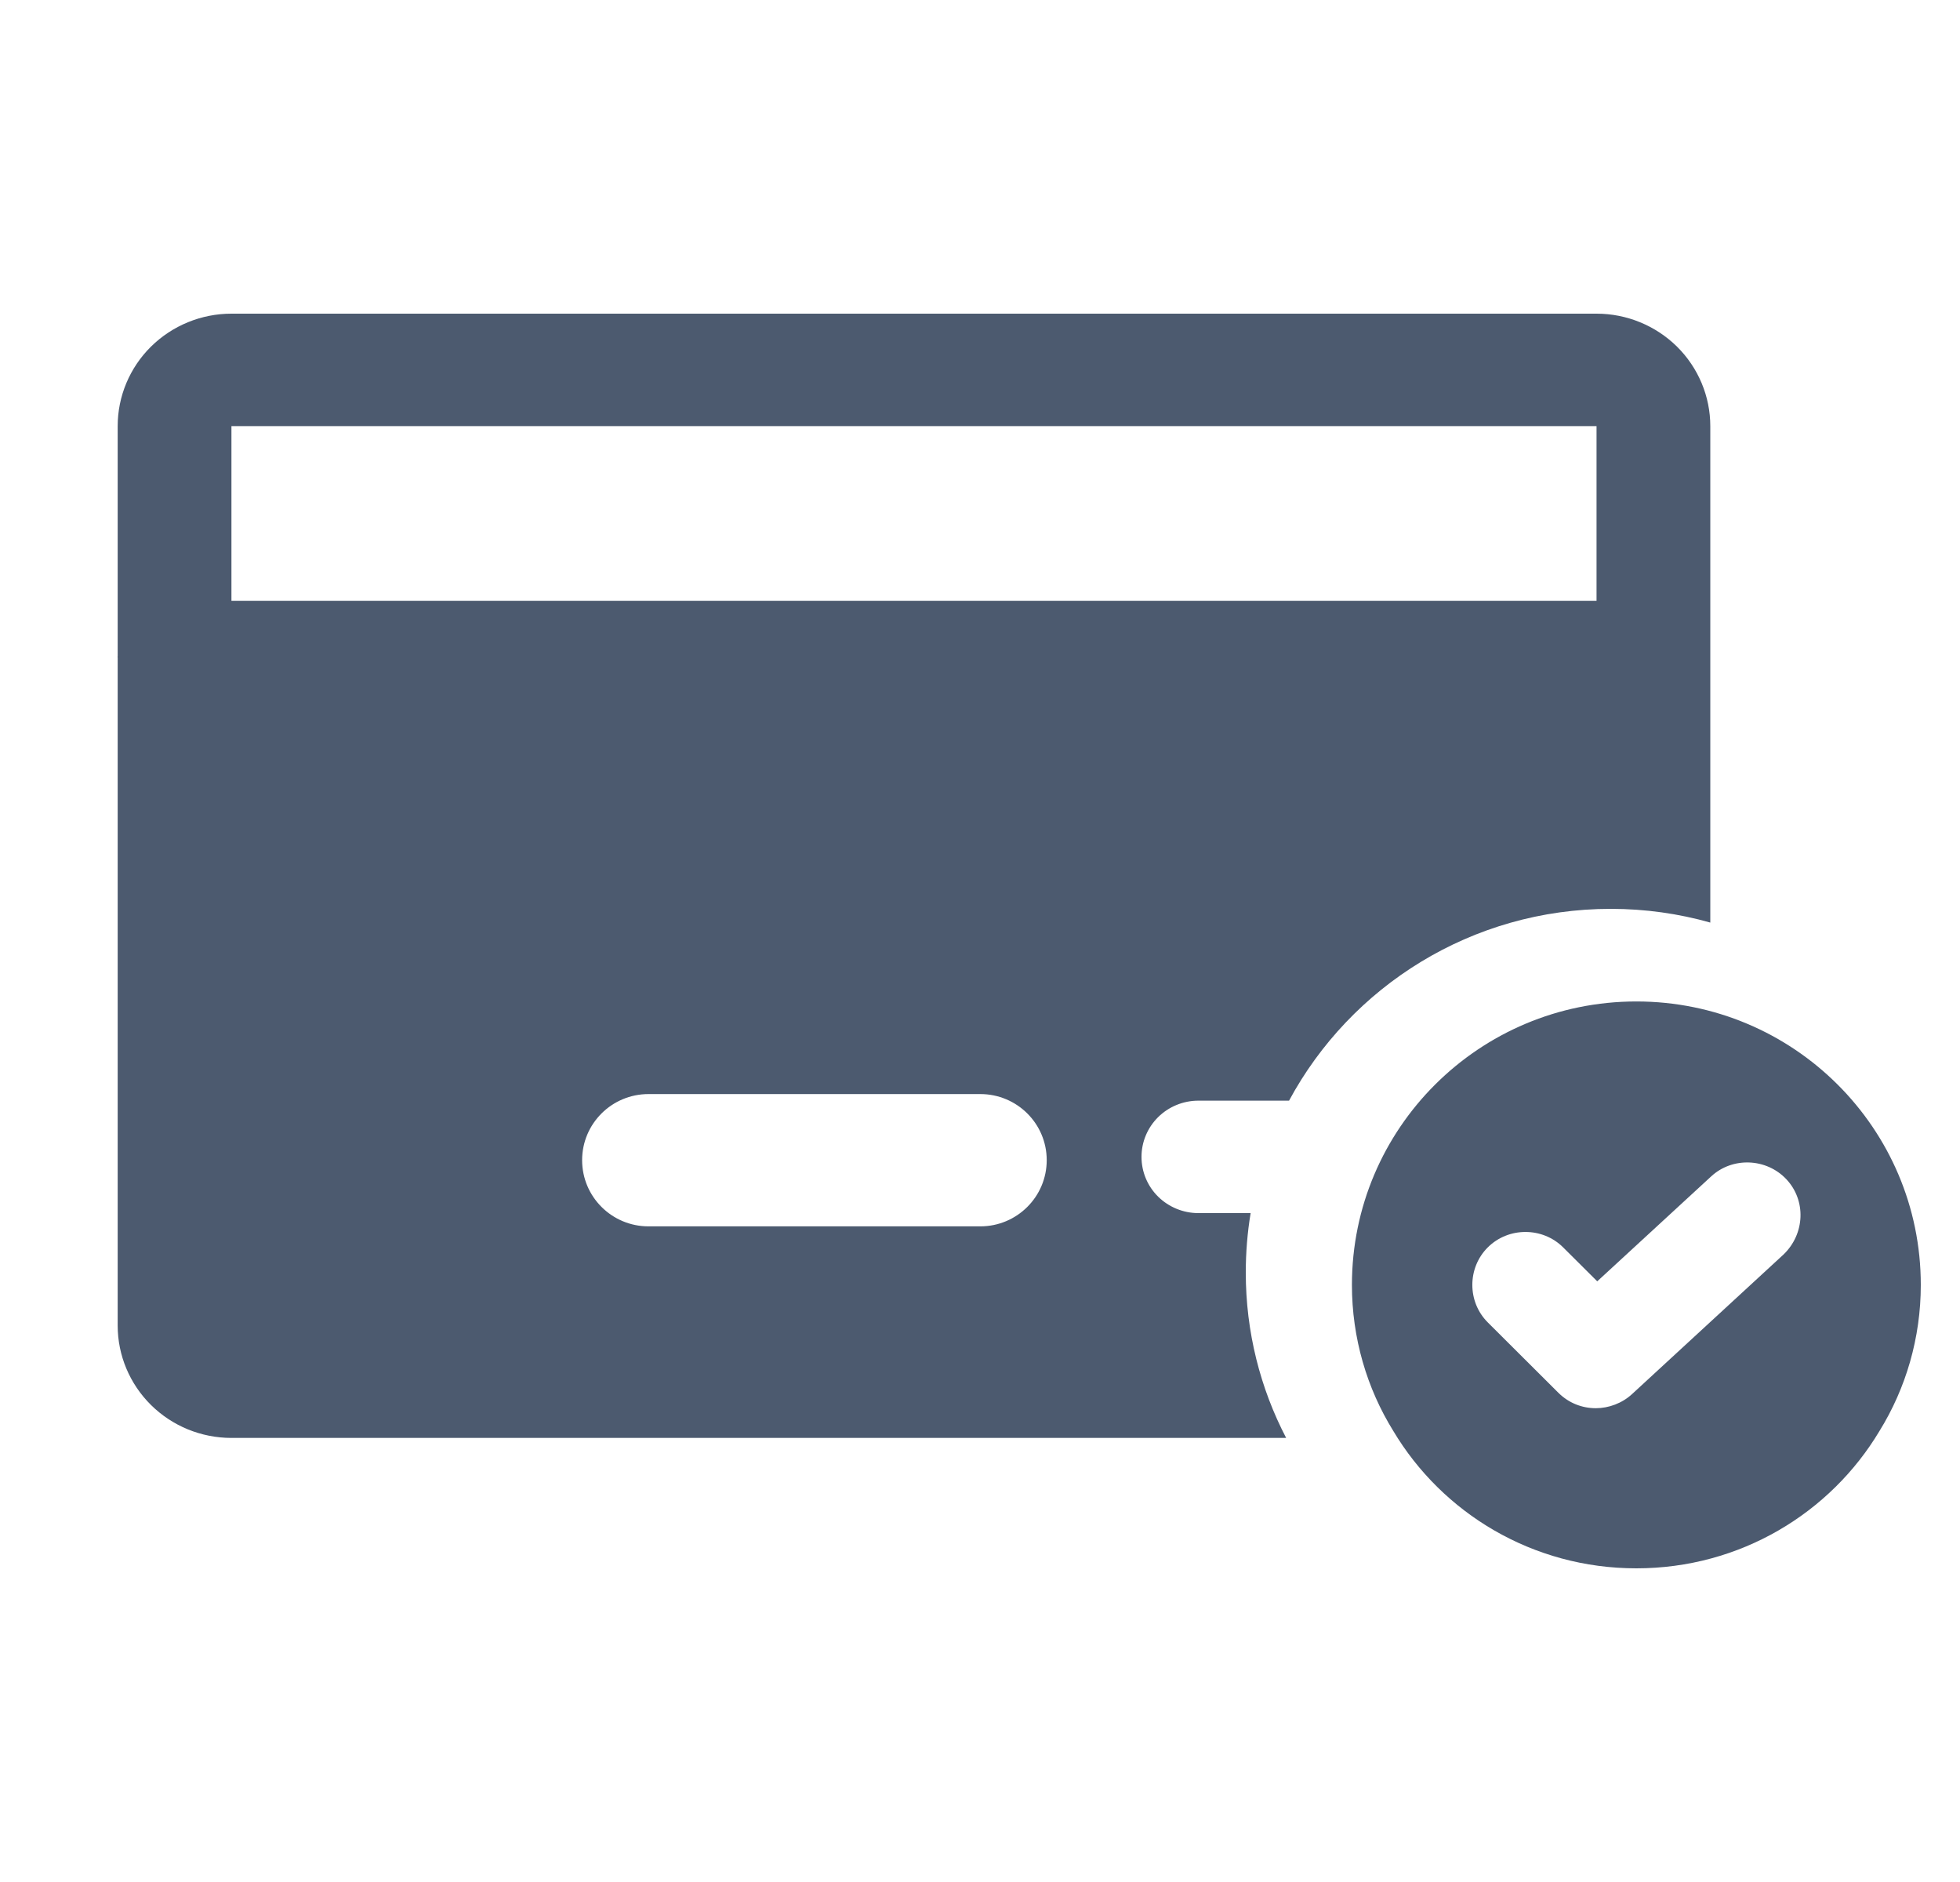 <svg width="25" height="24" viewBox="0 0 25 24" fill="none" xmlns="http://www.w3.org/2000/svg">
<path fill-rule="evenodd" clip-rule="evenodd" d="M2.952 4H20.364C20.749 4 21.118 4.152 21.39 4.42C21.662 4.689 21.815 5.054 21.815 5.434V11.765C21.412 11.651 20.986 11.59 20.546 11.59C18.77 11.59 17.227 12.58 16.442 14.036H15.285C15.093 14.036 14.908 14.112 14.772 14.246C14.636 14.381 14.56 14.563 14.56 14.753C14.56 14.943 14.636 15.126 14.772 15.26C14.908 15.394 15.093 15.47 15.285 15.47H15.952C15.911 15.717 15.89 15.97 15.89 16.229C15.89 16.985 16.075 17.705 16.405 18.337H2.952C2.567 18.337 2.198 18.186 1.926 17.917C1.654 17.648 1.501 17.284 1.501 16.904V8.388L1.5 8.383C1.5 8.381 1.5 8.379 1.5 8.378C1.5 8.376 1.5 8.374 1.5 8.372L1.501 8.367V5.434C1.501 5.054 1.654 4.689 1.926 4.42C2.198 4.152 2.567 4 2.952 4ZM2.952 5.434V7.661H20.364L20.364 5.434H2.952ZM7.425 14.795C7.425 14.329 7.804 13.952 8.272 13.952H12.504C12.972 13.952 13.351 14.329 13.351 14.795C13.351 15.261 12.972 15.639 12.504 15.639H8.272C7.804 15.639 7.425 15.261 7.425 14.795ZM17.244 16.386C17.244 14.389 18.868 12.771 20.872 12.771C22.877 12.771 24.5 14.389 24.5 16.386C24.5 17.063 24.309 17.705 23.974 18.247C23.348 19.295 22.196 20 20.872 20C19.548 20 18.396 19.295 17.771 18.247C17.435 17.705 17.244 17.063 17.244 16.386ZM20.818 17.777L22.75 15.997C23.022 15.735 23.04 15.31 22.786 15.039C22.532 14.768 22.097 14.75 21.825 15.003L20.373 16.34L19.938 15.907C19.675 15.645 19.24 15.645 18.977 15.907C18.714 16.169 18.714 16.602 18.977 16.864L19.875 17.759C20.011 17.895 20.183 17.958 20.355 17.958C20.519 17.958 20.691 17.895 20.818 17.777Z" fill="#4C5A6F"/>
</svg>
